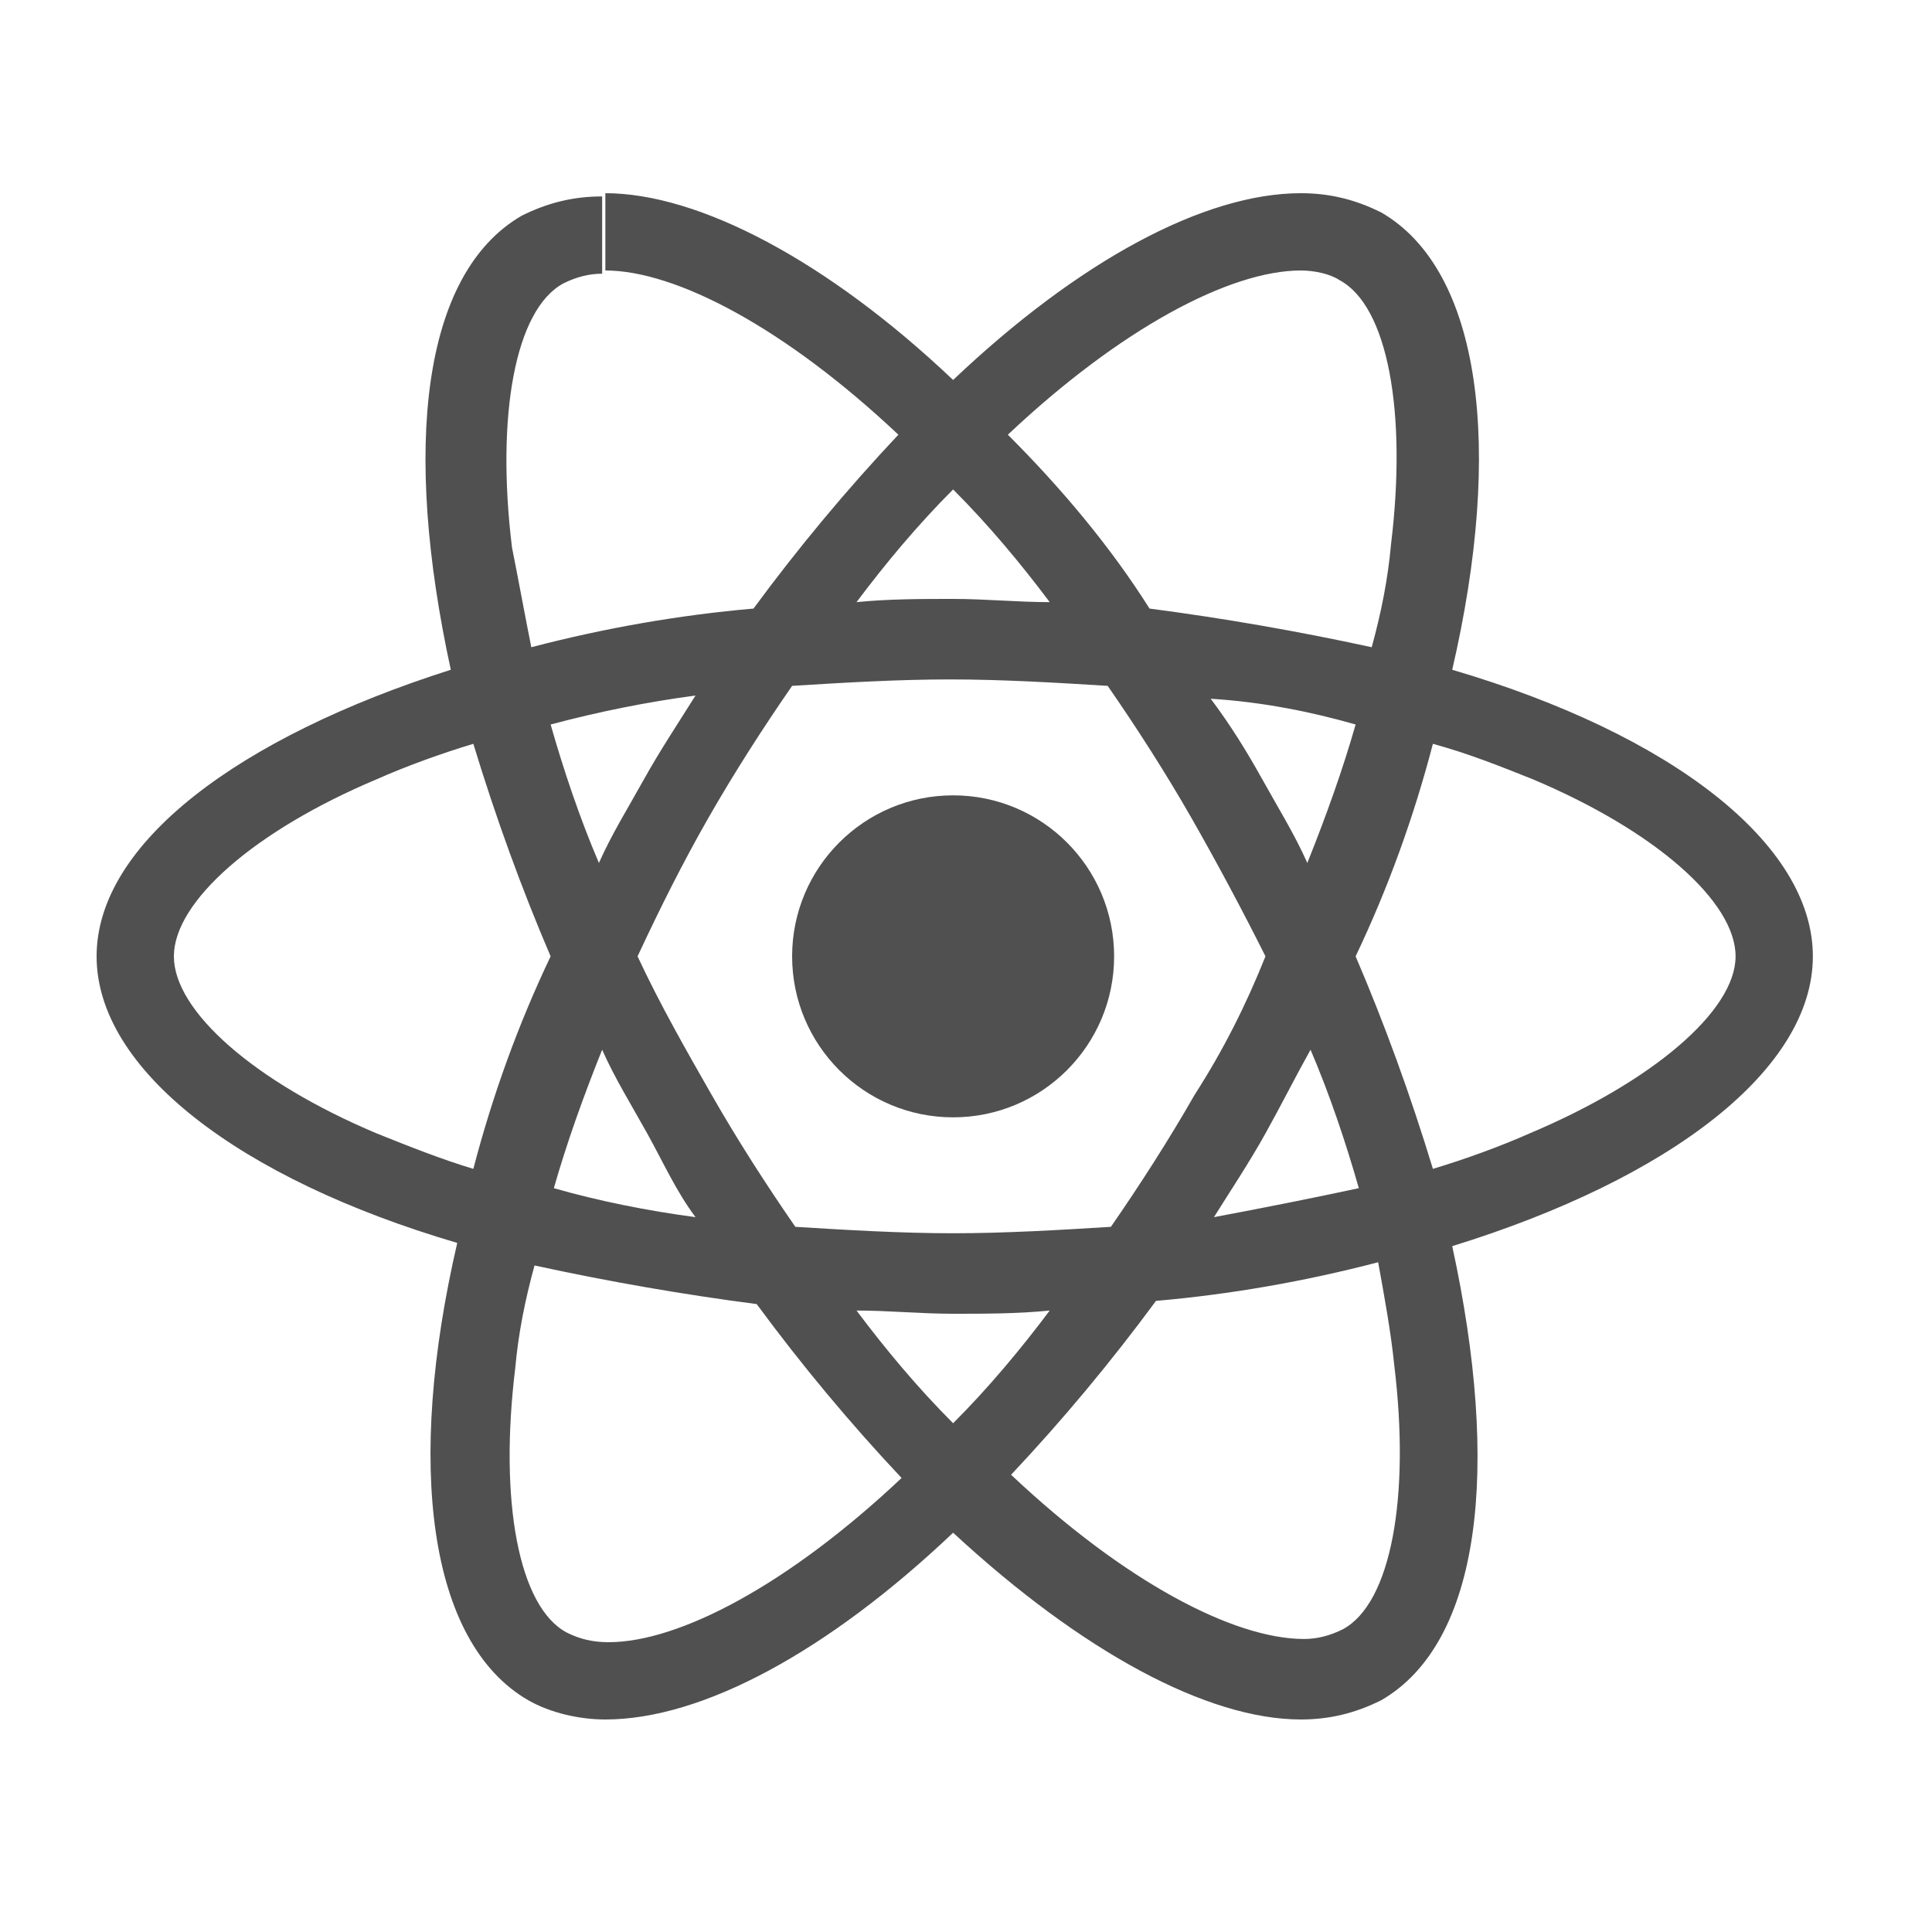 <?xml version="1.0" encoding="utf-8"?>
<!-- Generator: Adobe Illustrator 23.0.3, SVG Export Plug-In . SVG Version: 6.00 Build 0)  -->
<svg version="1.1" id="Layer_1" xmlns="http://www.w3.org/2000/svg" xmlns:xlink="http://www.w3.org/1999/xlink" x="0px" y="0px"
	 viewBox="0 0 60 60" style="enable-background:new 0 0 60 60;" xml:space="preserve">
<style type="text/css">
	.st0{fill:none;}
	.st1{fill:#505050;}
</style>
<g id="Group_946" transform="translate(349 -9345)">
	<path id="Path_539" class="st0" d="M-349,9345h60v60h-60V9345z"/>
	<g id="React-icon" transform="translate(-346 9351)">
		<path id="Path_487" class="st1" d="M53.3,23.7c0-3.5-4.4-6.9-11.2-8.9c1.6-6.9,0.9-12.4-2.2-14.2C39.1,0.2,38.3,0,37.4,0v2.4
			c0.4,0,0.9,0.1,1.2,0.3c1.5,0.8,2.1,4.1,1.6,8.2c-0.1,1.1-0.3,2.1-0.6,3.2c-2.3-0.5-4.6-0.9-6.9-1.2C31.5,11,30,9.2,28.3,7.5
			c3.5-3.3,6.9-5.1,9.1-5.1V0c-3,0-6.9,2.1-10.8,5.8C22.7,2.1,18.7,0,15.8,0v2.4c2.2,0,5.6,1.8,9.1,5.1c-1.6,1.7-3.1,3.5-4.5,5.4
			c-2.3,0.2-4.6,0.6-6.9,1.2c-0.2-1-0.4-2.1-0.6-3.1c-0.5-4.1,0.1-7.4,1.6-8.2c0.4-0.2,0.8-0.3,1.2-0.3V0.1c-0.9,0-1.7,0.2-2.5,0.6
			c-3.1,1.8-3.7,7.2-2.2,14.1C4.4,16.9,0,20.2,0,23.7s4.4,6.9,11.2,8.9c-1.6,6.9-0.9,12.4,2.2,14.2c0.7,0.4,1.6,0.6,2.4,0.6
			c3,0,6.9-2.1,10.8-5.8c4,3.7,7.9,5.8,10.8,5.8c0.9,0,1.7-0.2,2.5-0.6c3.1-1.8,3.7-7.2,2.2-14.1C48.9,30.6,53.3,27.2,53.3,23.7
			L53.3,23.7z M39.1,16.5c-0.4,1.4-0.9,2.8-1.5,4.3c-0.4-0.9-0.9-1.7-1.4-2.6s-1-1.7-1.6-2.5C36.2,15.8,37.7,16.1,39.1,16.5z
			 M34.1,28c-0.8,1.4-1.7,2.8-2.6,4.1c-1.6,0.1-3.3,0.2-4.9,0.2s-3.3-0.1-4.9-0.2c-0.9-1.3-1.8-2.7-2.6-4.1
			c-0.8-1.4-1.6-2.8-2.3-4.3c0.7-1.5,1.4-2.9,2.2-4.3c0.8-1.4,1.7-2.8,2.6-4.1c1.6-0.1,3.3-0.2,4.9-0.2s3.3,0.1,4.9,0.2
			c0.9,1.3,1.8,2.7,2.6,4.1c0.8,1.4,1.6,2.9,2.3,4.3C35.7,25.2,35,26.6,34.1,28L34.1,28z M37.7,26.6c0.6,1.4,1.1,2.9,1.5,4.3
			c-1.4,0.3-2.9,0.6-4.5,0.9c0.5-0.8,1.1-1.7,1.6-2.6S37.2,27.5,37.7,26.6L37.7,26.6z M26.6,38.2c-1.1-1.1-2.1-2.3-3-3.5
			c1,0,2,0.1,3,0.1s2,0,3-0.1C28.7,35.9,27.7,37.1,26.6,38.2z M18.6,31.8c-1.5-0.2-3-0.5-4.4-0.9c0.4-1.4,0.9-2.8,1.5-4.3
			c0.4,0.9,0.9,1.7,1.4,2.6S18,31,18.6,31.8z M26.6,9.2c1.1,1.1,2.1,2.3,3,3.5c-1,0-2-0.1-3-0.1s-2,0-3,0.1
			C24.5,11.5,25.5,10.3,26.6,9.2L26.6,9.2z M18.6,15.6c-0.5,0.8-1.1,1.7-1.6,2.6s-1,1.7-1.4,2.6c-0.6-1.4-1.1-2.9-1.5-4.3
			C15.6,16.1,17.1,15.8,18.6,15.6L18.6,15.6z M8.7,29.2c-3.8-1.6-6.3-3.8-6.3-5.5s2.5-3.9,6.3-5.5c0.9-0.4,2-0.8,3-1.1
			c0.7,2.3,1.5,4.5,2.4,6.6c-1,2.1-1.8,4.3-2.4,6.6C10.7,30,9.7,29.6,8.7,29.2L8.7,29.2z M14.6,44.7c-1.5-0.8-2.1-4.1-1.6-8.2
			c0.1-1.1,0.3-2.1,0.6-3.2c2.3,0.5,4.6,0.9,6.9,1.2c1.4,1.9,2.9,3.7,4.5,5.4c-3.5,3.3-6.9,5.1-9.1,5.1C15.4,45,15,44.9,14.6,44.7
			L14.6,44.7z M40.3,36.4c0.5,4.1-0.1,7.4-1.6,8.2c-0.4,0.2-0.8,0.3-1.2,0.3c-2.2,0-5.6-1.8-9.1-5.1c1.6-1.7,3.1-3.5,4.5-5.4
			c2.3-0.2,4.6-0.6,6.9-1.2C40,34.3,40.2,35.4,40.3,36.4L40.3,36.4z M44.5,29.2c-0.9,0.4-2,0.8-3,1.1c-0.7-2.3-1.5-4.5-2.4-6.6
			c1-2.1,1.8-4.3,2.4-6.6c1.1,0.3,2.1,0.7,3.1,1.1c3.8,1.6,6.3,3.8,6.3,5.5S48.3,27.6,44.5,29.2L44.5,29.2z"/>
		<ellipse id="Ellipse_262" class="st1" cx="26.6" cy="23.7" rx="5" ry="5"/>
	</g>
</g>
</svg>
